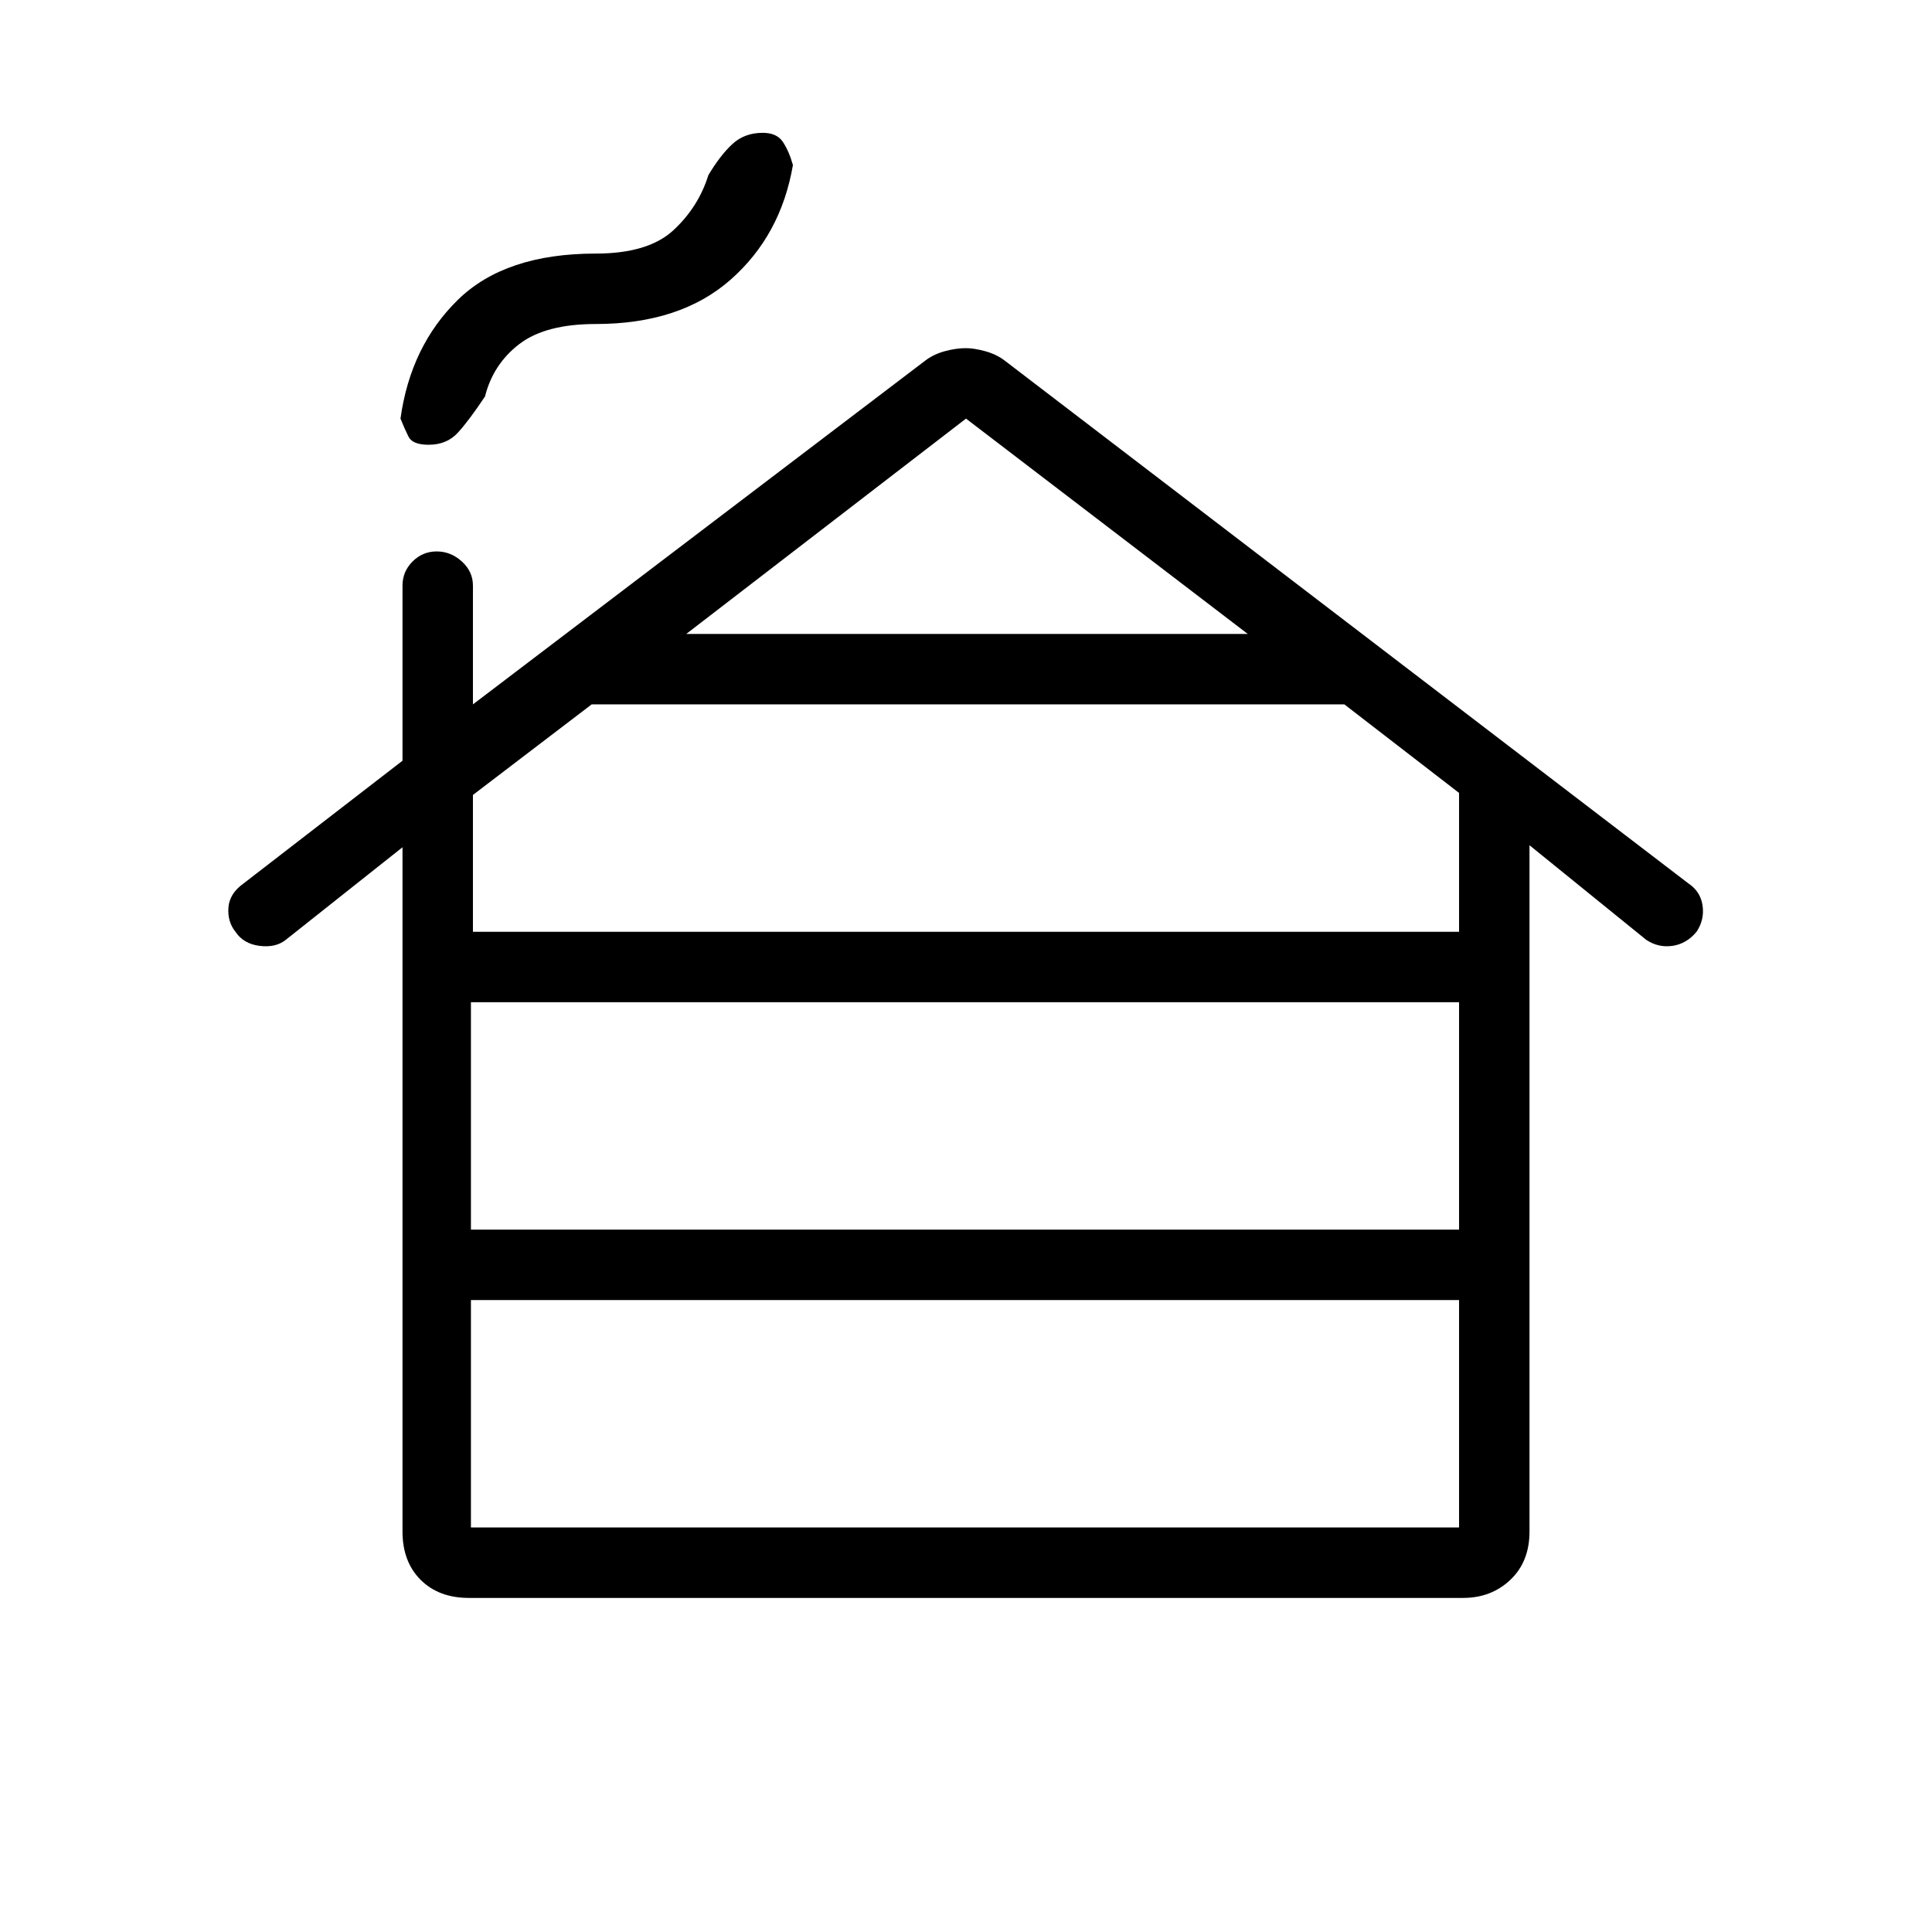 <svg xmlns="http://www.w3.org/2000/svg" height="48" width="48"><path d="M11.7 37.95H36.25V32.3H11.7ZM11.7 30.55H36.25V24.9H11.7ZM11.75 23.15H36.25V19.7L33.4 17.5H14.7L11.75 19.75ZM17.05 15.75H31L24 10.4ZM11.65 39.7Q10.9 39.7 10.45 39.25Q10 38.8 10 38.05V21.05L7.1 23.35Q6.85 23.55 6.45 23.5Q6.05 23.45 5.85 23.15Q5.65 22.9 5.675 22.55Q5.7 22.2 6.05 21.95L10 18.9V14.55Q10 14.2 10.25 13.95Q10.5 13.7 10.85 13.7Q11.2 13.7 11.475 13.95Q11.75 14.2 11.75 14.55V17.5L23 8.95Q23.2 8.8 23.475 8.725Q23.75 8.65 24 8.65Q24.2 8.65 24.475 8.725Q24.75 8.8 24.95 8.95L41.95 21.95Q42.25 22.15 42.3 22.5Q42.35 22.85 42.15 23.15Q41.9 23.45 41.55 23.5Q41.2 23.55 40.9 23.35L38 21V38.05Q38 38.8 37.525 39.25Q37.05 39.7 36.35 39.7ZM10.65 11.05Q10.25 11.05 10.15 10.85Q10.05 10.65 9.95 10.4Q10.2 8.6 11.375 7.45Q12.55 6.3 14.8 6.3Q16.1 6.3 16.725 5.725Q17.35 5.15 17.6 4.35Q17.9 3.85 18.2 3.575Q18.5 3.3 18.95 3.3Q19.3 3.3 19.45 3.525Q19.6 3.75 19.7 4.1Q19.4 5.85 18.15 6.95Q16.9 8.05 14.8 8.05Q13.55 8.05 12.9 8.55Q12.25 9.05 12.05 9.85Q11.65 10.45 11.375 10.75Q11.1 11.05 10.65 11.05Z"/></svg>